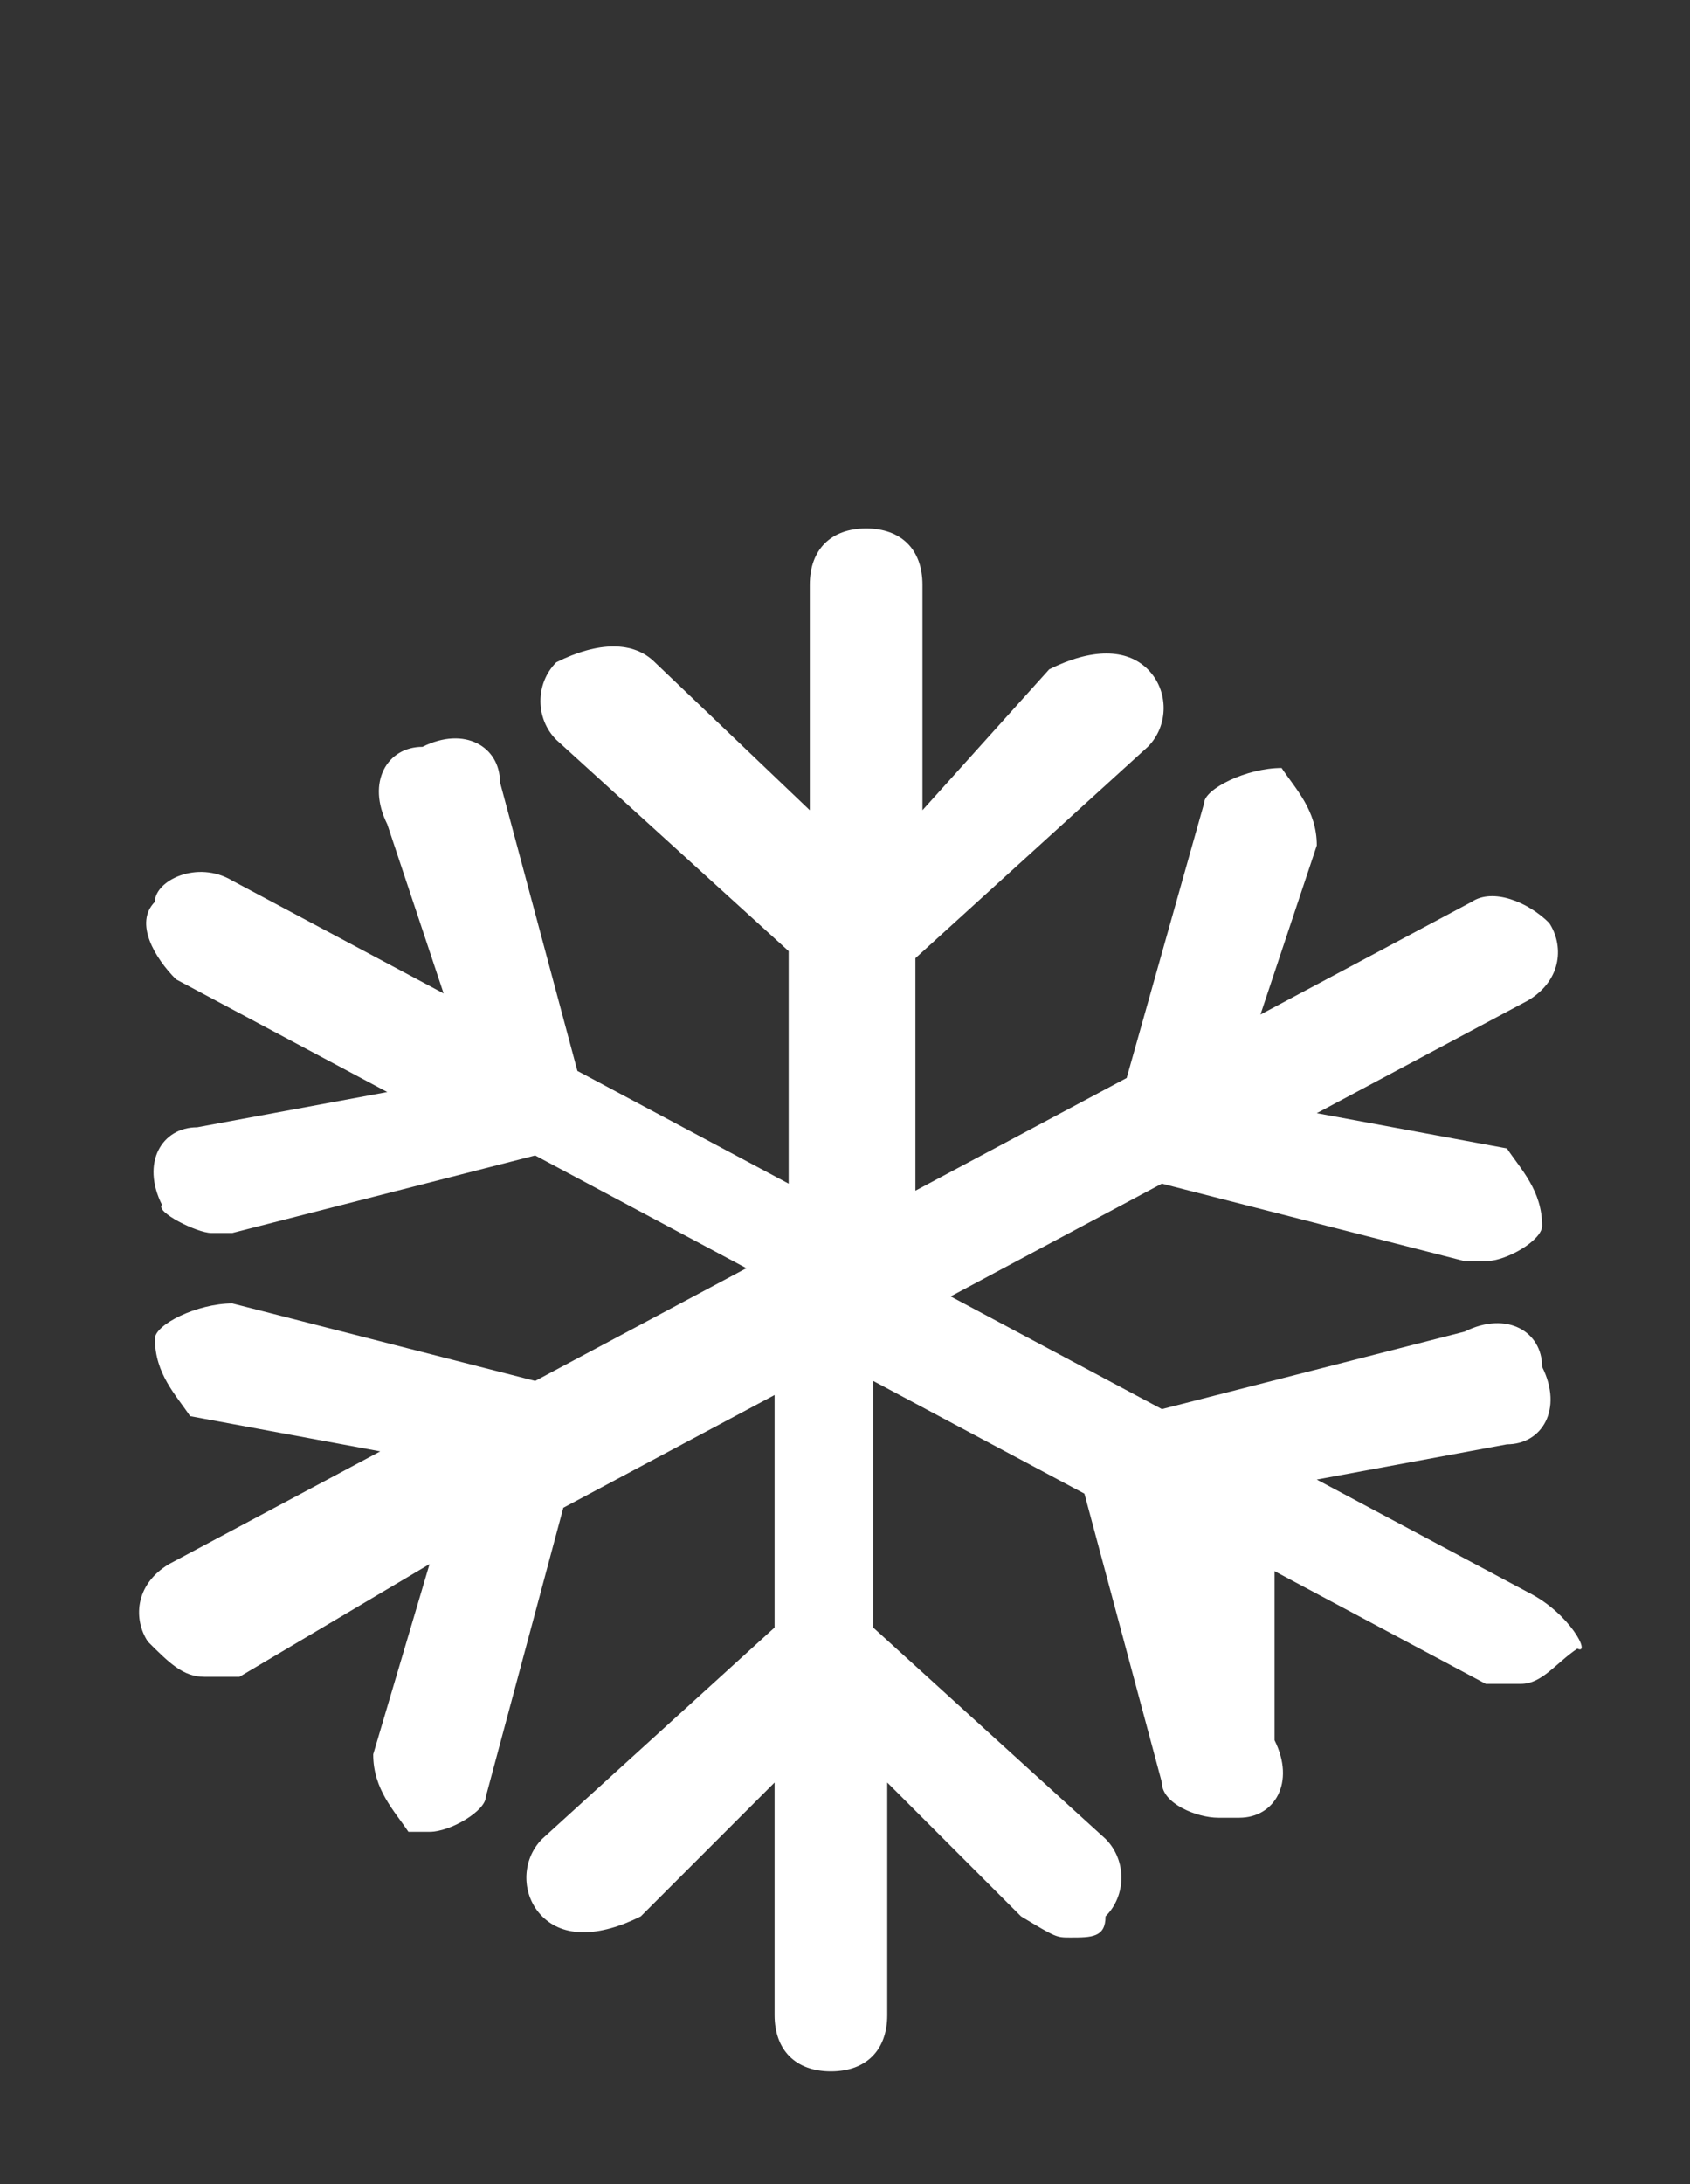 <svg width="24" height="31" viewBox="0 0 24 31" fill="none" xmlns="http://www.w3.org/2000/svg">
<rect x="0" y="0" width="24" height="31" fill="#333333" stroke="none"/>
<path d="M21.7 22.6L18.7 21L21.4 20.5C21.9 20.5 22.2 20 21.9 19.4C21.9 18.9 21.4 18.6 20.8 18.9L16.5 20L13.5 18.4L16.5 16.8L20.8 17.9H21.1C21.4 17.9 21.9 17.6 21.9 17.4C21.9 16.9 21.6 16.6 21.4 16.3L18.7 15.8L21.7 14.2C22.2 13.9 22.2 13.4 22 13.1C21.7 12.8 21.2 12.6 20.9 12.8L17.9 14.4L18.7 12C18.7 11.5 18.4 11.2 18.2 10.9C17.7 10.9 17.1 11.2 17.1 11.4L16 15.3L13 16.9V13.6L16.3 10.6C16.6 10.3 16.6 9.8 16.3 9.5C16 9.2 15.5 9.2 14.9 9.5L13.1 11.5V8.3C13.1 7.8 12.8 7.5 12.3 7.5C11.8 7.5 11.5 7.8 11.5 8.3V11.5L9.3 9.4C9 9.1 8.5 9.1 7.9 9.4C7.6 9.7 7.6 10.2 7.9 10.5L11.2 13.5V16.8L8.2 15.2L7.1 11.1C7.1 10.6 6.6 10.3 6 10.6C5.5 10.6 5.2 11.1 5.5 11.7L6.3 14.1L3.3 12.5C2.8 12.2 2.2 12.5 2.2 12.8C1.9 13.1 2.2 13.6 2.5 13.9L5.5 15.5L2.8 16C2.3 16 2 16.5 2.3 17.1C2.2 17.2 2.8 17.5 3 17.5H3.3L7.6 16.4L10.6 18L7.6 19.6L3.3 18.5C2.8 18.5 2.2 18.8 2.2 19C2.2 19.5 2.5 19.8 2.7 20.1L5.4 20.6L2.4 22.2C1.9 22.5 1.9 23 2.1 23.3C2.4 23.6 2.6 23.8 2.9 23.8C3.2 23.8 3.2 23.8 3.4 23.8L6.1 22.2L5.3 24.9C5.3 25.4 5.6 25.7 5.8 26H6.1C6.4 26 6.9 25.7 6.9 25.5L8 21.4L11 19.8V23.1L7.7 26.1C7.4 26.4 7.4 26.9 7.7 27.2C8 27.5 8.5 27.5 9.1 27.2L11 25.3V28.6C11 29.1 11.3 29.4 11.8 29.4C12.3 29.4 12.6 29.1 12.6 28.6V25.3L14.5 27.2C15 27.5 15 27.5 15.2 27.5C15.5 27.5 15.7 27.5 15.7 27.2C16 26.9 16 26.4 15.7 26.1L12.4 23.1V19.6L15.4 21.2L16.5 25.3C16.5 25.6 17 25.8 17.3 25.8H17.6C18.1 25.8 18.4 25.3 18.1 24.7V22.3L21.1 23.9C21.4 23.9 21.4 23.9 21.6 23.9C21.9 23.9 22.1 23.6 22.4 23.4C22.6 23.5 22.3 22.9 21.7 22.6Z" fill="white"/>
</svg>
